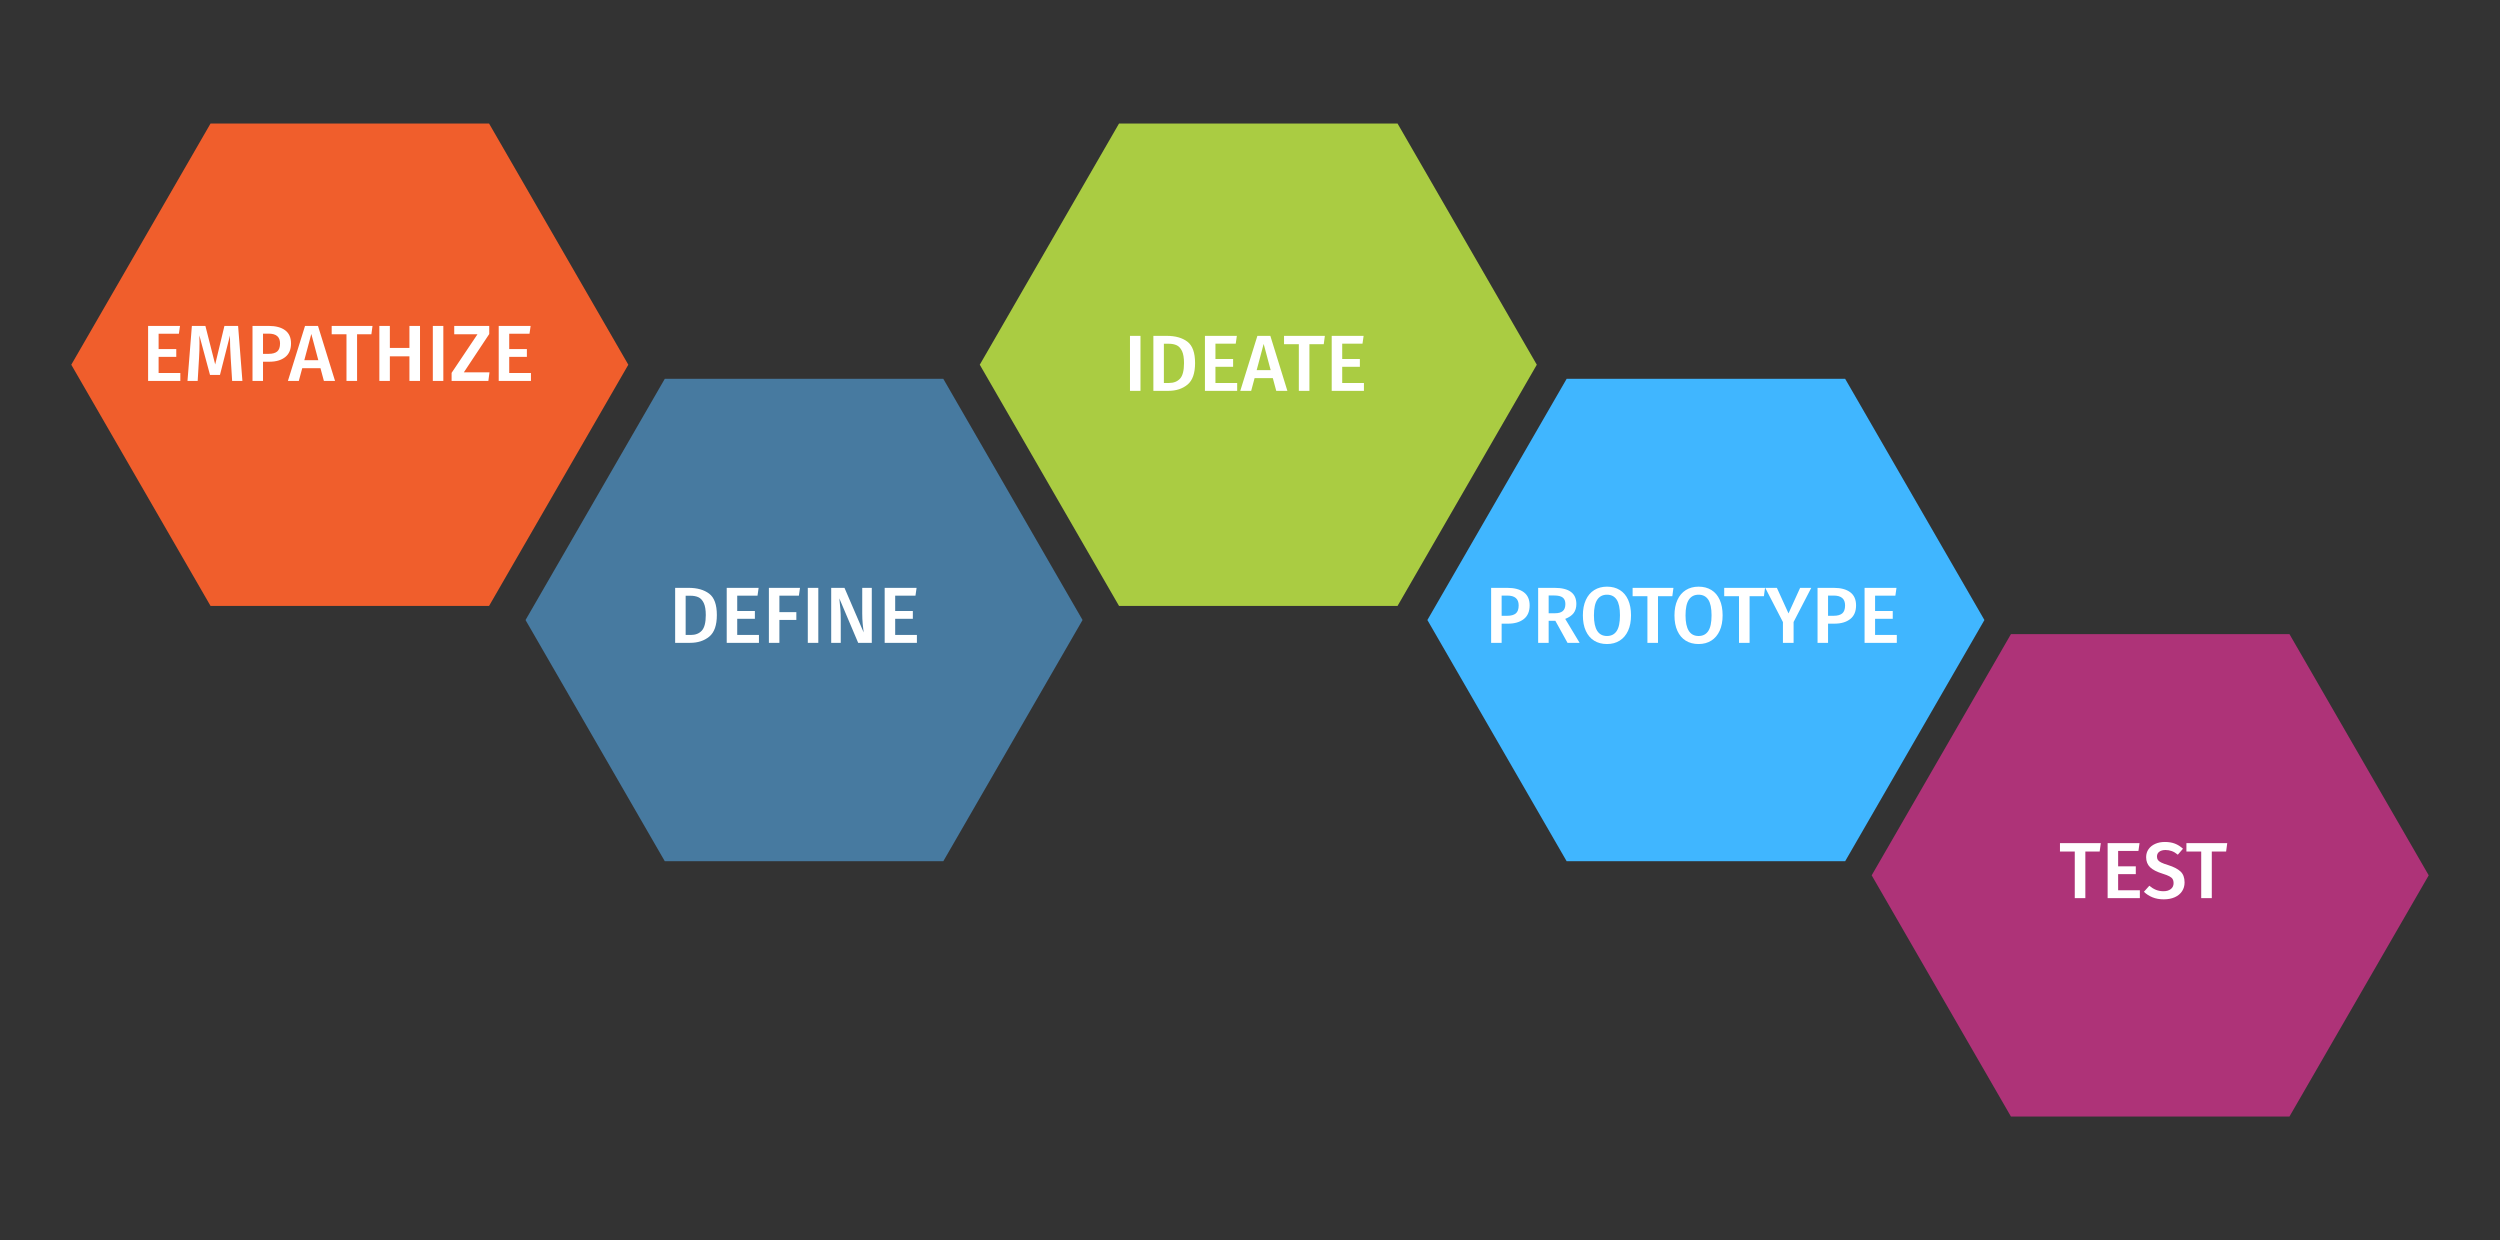 <?xml version="1.0" encoding="UTF-8"?>
<svg width="754px" height="374px" viewBox="0 0 754 374" version="1.1" xmlns="http://www.w3.org/2000/svg" xmlns:xlink="http://www.w3.org/1999/xlink">
    <rect x="0" y="0" width="754" height="374" fill="#333333" stroke="none"/>
    <!-- Generator: Sketch 46.2 (44496) - http://www.bohemiancoding.com/sketch -->
    <title>DesignThinking</title>
    <desc>Created with Sketch.</desc>
    <defs></defs>
    <g id="Page-1" stroke="none" stroke-width="1" fill="none" fill-rule="evenodd">
        <g id="DesignThinking">
            <g>
                <polygon id="Polygon" fill="#F05E2C" fill-rule="nonzero" transform="translate(105.5, 110) rotate(30) translate(-105.5, -110) " points="105.5 26 178.246 68 178.246 152 105.5 194 32.754 152 32.754 68"></polygon>
                <polygon id="Polygon" fill="#477AA0" fill-rule="nonzero" transform="translate(242.5, 187) rotate(30) translate(-242.5, -187) " points="242.5 103 315.246 145 315.246 229 242.5 271 169.754 229 169.754 145"></polygon>
                <polygon id="Polygon" fill="#AACC42" fill-rule="nonzero" transform="translate(379.5, 110) rotate(30) translate(-379.5, -110) " points="379.5 26 452.246 68 452.246 152 379.5 194 306.754 152 306.754 68"></polygon>
                <polygon id="Polygon" fill="#40B6FF" fill-rule="nonzero" transform="translate(514.5, 187) rotate(30) translate(-514.5, -187) " points="514.5 103 587.246 145 587.246 229 514.5 271 441.754 229 441.754 145"></polygon>
                <polygon id="Polygon" fill="#AE3378" fill-rule="nonzero" transform="translate(648.5, 264) rotate(30) translate(-648.5, -264) " points="648.5 180 721.246 222 721.246 306 648.5 348 575.754 306 575.754 222"></polygon>
                <path d="M54.292,98.297 L53.956,100.649 L47.836,100.649 L47.836,105.281 L53.164,105.281 L53.164,107.633 L47.836,107.633 L47.836,112.505 L54.388,112.505 L54.388,114.881 L44.668,114.881 L44.668,98.297 L54.292,98.297 Z M73.108,114.881 L70.012,114.881 L69.58,107.945 C69.436,105.465 69.364,103.497 69.364,102.041 L69.364,101.177 L66.34,113.081 L63.34,113.081 L60.124,101.153 C60.156,102.209 60.172,103.009 60.172,103.553 C60.172,105.009 60.124,106.505 60.028,108.041 L59.62,114.881 L56.548,114.881 L57.868,98.297 L61.948,98.297 L64.9,109.913 L67.684,98.297 L71.812,98.297 L73.108,114.881 Z M86.008,99.617 C87.184,100.497 87.772,101.817 87.772,103.577 C87.772,105.417 87.18,106.797 85.996,107.717 C84.812,108.637 83.236,109.097 81.268,109.097 L79.324,109.097 L79.324,114.881 L76.156,114.881 L76.156,98.297 L81.052,98.297 C83.18,98.297 84.832,98.737 86.008,99.617 Z M83.596,106.013 C84.172,105.541 84.46,104.729 84.46,103.577 C84.46,101.609 83.316,100.625 81.028,100.625 L79.324,100.625 L79.324,106.721 L81.028,106.721 C82.164,106.721 83.02,106.485 83.596,106.013 Z M97.684,114.881 L96.652,111.041 L91.156,111.041 L90.124,114.881 L86.836,114.881 L91.996,98.297 L95.908,98.297 L101.044,114.881 L97.684,114.881 Z M91.78,108.641 L96.004,108.641 L93.892,100.721 L91.78,108.641 Z M112.348,98.297 L112.012,100.817 L107.692,100.817 L107.692,114.881 L104.5,114.881 L104.5,100.817 L100.036,100.817 L100.036,98.297 L112.348,98.297 Z M123.484,114.881 L123.484,107.465 L117.58,107.465 L117.58,114.881 L114.412,114.881 L114.412,98.297 L117.58,98.297 L117.58,104.945 L123.484,104.945 L123.484,98.297 L126.676,98.297 L126.676,114.881 L123.484,114.881 Z M133.708,98.297 L133.708,114.881 L130.54,114.881 L130.54,98.297 L133.708,98.297 Z M147.556,98.297 L147.556,100.745 L139.9,112.289 L147.628,112.289 L147.292,114.881 L136.204,114.881 L136.204,112.457 L144.004,100.817 L136.996,100.817 L136.996,98.297 L147.556,98.297 Z M160.036,98.297 L159.7,100.649 L153.58,100.649 L153.58,105.281 L158.908,105.281 L158.908,107.633 L153.58,107.633 L153.58,112.505 L160.132,112.505 L160.132,114.881 L150.412,114.881 L150.412,98.297 L160.036,98.297 Z" id="EMPATHIZE" fill="#FFFFFF"></path>
                <path d="M213.886,179.049 C215.43,180.217 216.202,182.369 216.202,185.505 C216.202,188.577 215.442,190.741 213.922,191.997 C212.401,193.253 210.474,193.881 208.137,193.881 L203.625,193.881 L203.625,177.297 L207.706,177.297 C210.282,177.297 212.341,177.881 213.886,179.049 Z M206.793,179.673 L206.793,191.505 L208.353,191.505 C209.762,191.505 210.865,191.069 211.666,190.197 C212.466,189.325 212.865,187.761 212.865,185.505 C212.865,183.937 212.662,182.725 212.254,181.869 C211.845,181.013 211.31,180.433 210.645,180.129 C209.981,179.825 209.186,179.673 208.257,179.673 L206.793,179.673 Z M228.802,177.297 L228.465,179.649 L222.345,179.649 L222.345,184.281 L227.673,184.281 L227.673,186.633 L222.345,186.633 L222.345,191.505 L228.898,191.505 L228.898,193.881 L219.178,193.881 L219.178,177.297 L228.802,177.297 Z M231.898,193.881 L231.898,177.297 L241.281,177.297 L240.946,179.649 L235.065,179.649 L235.065,184.617 L240.178,184.617 L240.178,186.969 L235.065,186.969 L235.065,193.881 L231.898,193.881 Z M246.802,177.297 L246.802,193.881 L243.633,193.881 L243.633,177.297 L246.802,177.297 Z M262.93,193.881 L258.825,193.881 L253.137,180.465 C253.282,181.649 253.389,182.721 253.462,183.681 C253.534,184.641 253.57,185.785 253.57,187.113 L253.57,193.881 L250.69,193.881 L250.69,177.297 L254.697,177.297 L260.481,190.737 C260.385,190.097 260.289,189.253 260.193,188.205 C260.098,187.157 260.05,186.113 260.05,185.073 L260.05,177.297 L262.93,177.297 L262.93,193.881 Z M276.442,177.297 L276.106,179.649 L269.986,179.649 L269.986,184.281 L275.313,184.281 L275.313,186.633 L269.986,186.633 L269.986,191.505 L276.538,191.505 L276.538,193.881 L266.817,193.881 L266.817,177.297 L276.442,177.297 Z" id="DEFINE" fill="#FFFFFF"></path>
                <path d="M343.969,101.297 L343.969,117.881 L340.801,117.881 L340.801,101.297 L343.969,101.297 Z M358.118,103.049 C359.662,104.217 360.433,106.369 360.433,109.505 C360.433,112.577 359.674,114.741 358.154,115.997 C356.633,117.253 354.706,117.881 352.37,117.881 L347.858,117.881 L347.858,101.297 L351.938,101.297 C354.514,101.297 356.573,101.881 358.118,103.049 Z M351.026,103.673 L351.026,115.505 L352.586,115.505 C353.994,115.505 355.097,115.069 355.897,114.197 C356.698,113.325 357.098,111.761 357.098,109.505 C357.098,107.937 356.894,106.725 356.486,105.869 C356.077,105.013 355.542,104.433 354.877,104.129 C354.213,103.825 353.418,103.673 352.49,103.673 L351.026,103.673 Z M373.034,101.297 L372.697,103.649 L366.577,103.649 L366.577,108.281 L371.906,108.281 L371.906,110.633 L366.577,110.633 L366.577,115.505 L373.13,115.505 L373.13,117.881 L363.409,117.881 L363.409,101.297 L373.034,101.297 Z M384.913,117.881 L383.882,114.041 L378.385,114.041 L377.353,117.881 L374.065,117.881 L379.226,101.297 L383.137,101.297 L388.274,117.881 L384.913,117.881 Z M379.01,111.641 L383.233,111.641 L381.122,103.721 L379.01,111.641 Z M399.577,101.297 L399.241,103.817 L394.921,103.817 L394.921,117.881 L391.729,117.881 L391.729,103.817 L387.265,103.817 L387.265,101.297 L399.577,101.297 Z M411.265,101.297 L410.93,103.649 L404.81,103.649 L404.81,108.281 L410.137,108.281 L410.137,110.633 L404.81,110.633 L404.81,115.505 L411.361,115.505 L411.361,117.881 L401.642,117.881 L401.642,101.297 L411.265,101.297 Z" id="IDEATE" fill="#FFFFFF"></path>
                <path d="M459.576,178.617 C460.752,179.497 461.34,180.817 461.34,182.577 C461.34,184.417 460.748,185.797 459.564,186.717 C458.38,187.637 456.804,188.097 454.836,188.097 L452.892,188.097 L452.892,193.881 L449.724,193.881 L449.724,177.297 L454.62,177.297 C456.748,177.297 458.4,177.737 459.576,178.617 Z M457.164,185.013 C457.74,184.541 458.028,183.729 458.028,182.577 C458.028,180.609 456.884,179.625 454.596,179.625 L452.892,179.625 L452.892,185.721 L454.596,185.721 C455.732,185.721 456.588,185.485 457.164,185.013 Z M469.092,187.233 L467.076,187.233 L467.076,193.881 L463.908,193.881 L463.908,177.297 L468.852,177.297 C473.236,177.297 475.428,178.921 475.428,182.169 C475.428,183.273 475.156,184.185 474.612,184.905 C474.068,185.625 473.22,186.209 472.068,186.657 L476.412,193.881 L472.764,193.881 L469.092,187.233 Z M467.076,184.953 L469.044,184.953 C470.052,184.953 470.816,184.733 471.336,184.293 C471.856,183.853 472.116,183.145 472.116,182.169 C472.116,181.273 471.848,180.621 471.312,180.213 C470.776,179.805 469.932,179.601 468.78,179.601 L467.076,179.601 L467.076,184.953 Z M488.532,177.945 C489.62,178.617 490.456,179.601 491.04,180.897 C491.624,182.193 491.916,183.753 491.916,185.577 C491.916,187.385 491.62,188.937 491.028,190.233 C490.436,191.529 489.596,192.521 488.508,193.209 C487.42,193.897 486.14,194.241 484.668,194.241 C483.18,194.241 481.892,193.905 480.804,193.233 C479.716,192.561 478.876,191.577 478.284,190.281 C477.692,188.985 477.396,187.425 477.396,185.601 C477.396,183.809 477.692,182.261 478.284,180.957 C478.876,179.653 479.72,178.657 480.816,177.969 C481.912,177.281 483.196,176.937 484.668,176.937 C486.156,176.937 487.444,177.273 488.532,177.945 Z M481.74,180.861 C481.068,181.861 480.732,183.441 480.732,185.601 C480.732,189.745 482.044,191.817 484.668,191.817 C485.948,191.817 486.92,191.321 487.584,190.329 C488.248,189.337 488.58,187.753 488.58,185.577 C488.58,183.417 488.248,181.841 487.584,180.849 C486.92,179.857 485.948,179.361 484.668,179.361 C483.388,179.361 482.412,179.861 481.74,180.861 Z M504.708,177.297 L504.372,179.817 L500.052,179.817 L500.052,193.881 L496.86,193.881 L496.86,179.817 L492.396,179.817 L492.396,177.297 L504.708,177.297 Z M516.156,177.945 C517.244,178.617 518.08,179.601 518.664,180.897 C519.248,182.193 519.54,183.753 519.54,185.577 C519.54,187.385 519.244,188.937 518.652,190.233 C518.06,191.529 517.22,192.521 516.132,193.209 C515.044,193.897 513.764,194.241 512.292,194.241 C510.804,194.241 509.516,193.905 508.428,193.233 C507.34,192.561 506.5,191.577 505.908,190.281 C505.316,188.985 505.02,187.425 505.02,185.601 C505.02,183.809 505.316,182.261 505.908,180.957 C506.5,179.653 507.344,178.657 508.44,177.969 C509.536,177.281 510.82,176.937 512.292,176.937 C513.78,176.937 515.068,177.273 516.156,177.945 Z M509.364,180.861 C508.692,181.861 508.356,183.441 508.356,185.601 C508.356,189.745 509.668,191.817 512.292,191.817 C513.572,191.817 514.544,191.321 515.208,190.329 C515.872,189.337 516.204,187.753 516.204,185.577 C516.204,183.417 515.872,181.841 515.208,180.849 C514.544,179.857 513.572,179.361 512.292,179.361 C511.012,179.361 510.036,179.861 509.364,180.861 Z M532.332,177.297 L531.996,179.817 L527.676,179.817 L527.676,193.881 L524.484,193.881 L524.484,179.817 L520.02,179.817 L520.02,177.297 L532.332,177.297 Z M546.276,177.297 L540.948,187.593 L540.948,193.881 L537.732,193.881 L537.732,187.617 L532.404,177.297 L535.908,177.297 L539.412,185.001 L542.916,177.297 L546.276,177.297 Z M558.024,178.617 C559.2,179.497 559.788,180.817 559.788,182.577 C559.788,184.417 559.196,185.797 558.012,186.717 C556.828,187.637 555.252,188.097 553.284,188.097 L551.34,188.097 L551.34,193.881 L548.172,193.881 L548.172,177.297 L553.068,177.297 C555.196,177.297 556.848,177.737 558.024,178.617 Z M555.612,185.013 C556.188,184.541 556.476,183.729 556.476,182.577 C556.476,180.609 555.332,179.625 553.044,179.625 L551.34,179.625 L551.34,185.721 L553.044,185.721 C554.18,185.721 555.036,185.485 555.612,185.013 Z M571.98,177.297 L571.644,179.649 L565.524,179.649 L565.524,184.281 L570.852,184.281 L570.852,186.633 L565.524,186.633 L565.524,191.505 L572.076,191.505 L572.076,193.881 L562.356,193.881 L562.356,177.297 L571.98,177.297 Z" id="PROTOTYPE" fill="#FFFFFF"></path>
                <path d="M633.597,254.297 L633.261,256.817 L628.941,256.817 L628.941,270.881 L625.749,270.881 L625.749,256.817 L621.285,256.817 L621.285,254.297 L633.597,254.297 Z M645.285,254.297 L644.949,256.649 L638.829,256.649 L638.829,261.281 L644.157,261.281 L644.157,263.633 L638.829,263.633 L638.829,268.505 L645.381,268.505 L645.381,270.881 L635.661,270.881 L635.661,254.297 L645.285,254.297 Z M655.965,254.441 C656.829,254.777 657.637,255.289 658.389,255.977 L656.829,257.777 C656.237,257.281 655.641,256.921 655.041,256.697 C654.441,256.473 653.797,256.361 653.109,256.361 C652.341,256.361 651.721,256.533 651.249,256.877 C650.777,257.221 650.541,257.705 650.541,258.329 C650.541,258.745 650.633,259.089 650.817,259.361 C651.001,259.633 651.333,259.889 651.813,260.129 C652.293,260.369 653.005,260.633 653.949,260.921 C655.581,261.433 656.809,262.069 657.633,262.829 C658.457,263.589 658.869,264.697 658.869,266.153 C658.869,267.145 658.617,268.025 658.113,268.793 C657.609,269.561 656.885,270.161 655.941,270.593 C654.997,271.025 653.877,271.241 652.581,271.241 C651.317,271.241 650.185,271.037 649.185,270.629 C648.185,270.221 647.325,269.665 646.605,268.961 L648.237,267.137 C648.877,267.681 649.541,268.093 650.229,268.373 C650.917,268.653 651.677,268.793 652.509,268.793 C653.421,268.793 654.157,268.577 654.717,268.145 C655.277,267.713 655.557,267.105 655.557,266.321 C655.557,265.841 655.461,265.445 655.269,265.133 C655.077,264.821 654.749,264.541 654.285,264.293 C653.821,264.045 653.149,263.785 652.269,263.513 C650.509,262.969 649.237,262.313 648.453,261.545 C647.669,260.777 647.277,259.769 647.277,258.521 C647.277,257.609 647.517,256.809 647.997,256.121 C648.477,255.433 649.145,254.897 650.001,254.513 C650.857,254.129 651.829,253.937 652.917,253.937 C654.085,253.937 655.101,254.105 655.965,254.441 Z M671.733,254.297 L671.397,256.817 L667.077,256.817 L667.077,270.881 L663.885,270.881 L663.885,256.817 L659.421,256.817 L659.421,254.297 L671.733,254.297 Z" id="TEST" fill="#FFFFFF"></path>
            </g>
        </g>
    </g>
</svg>